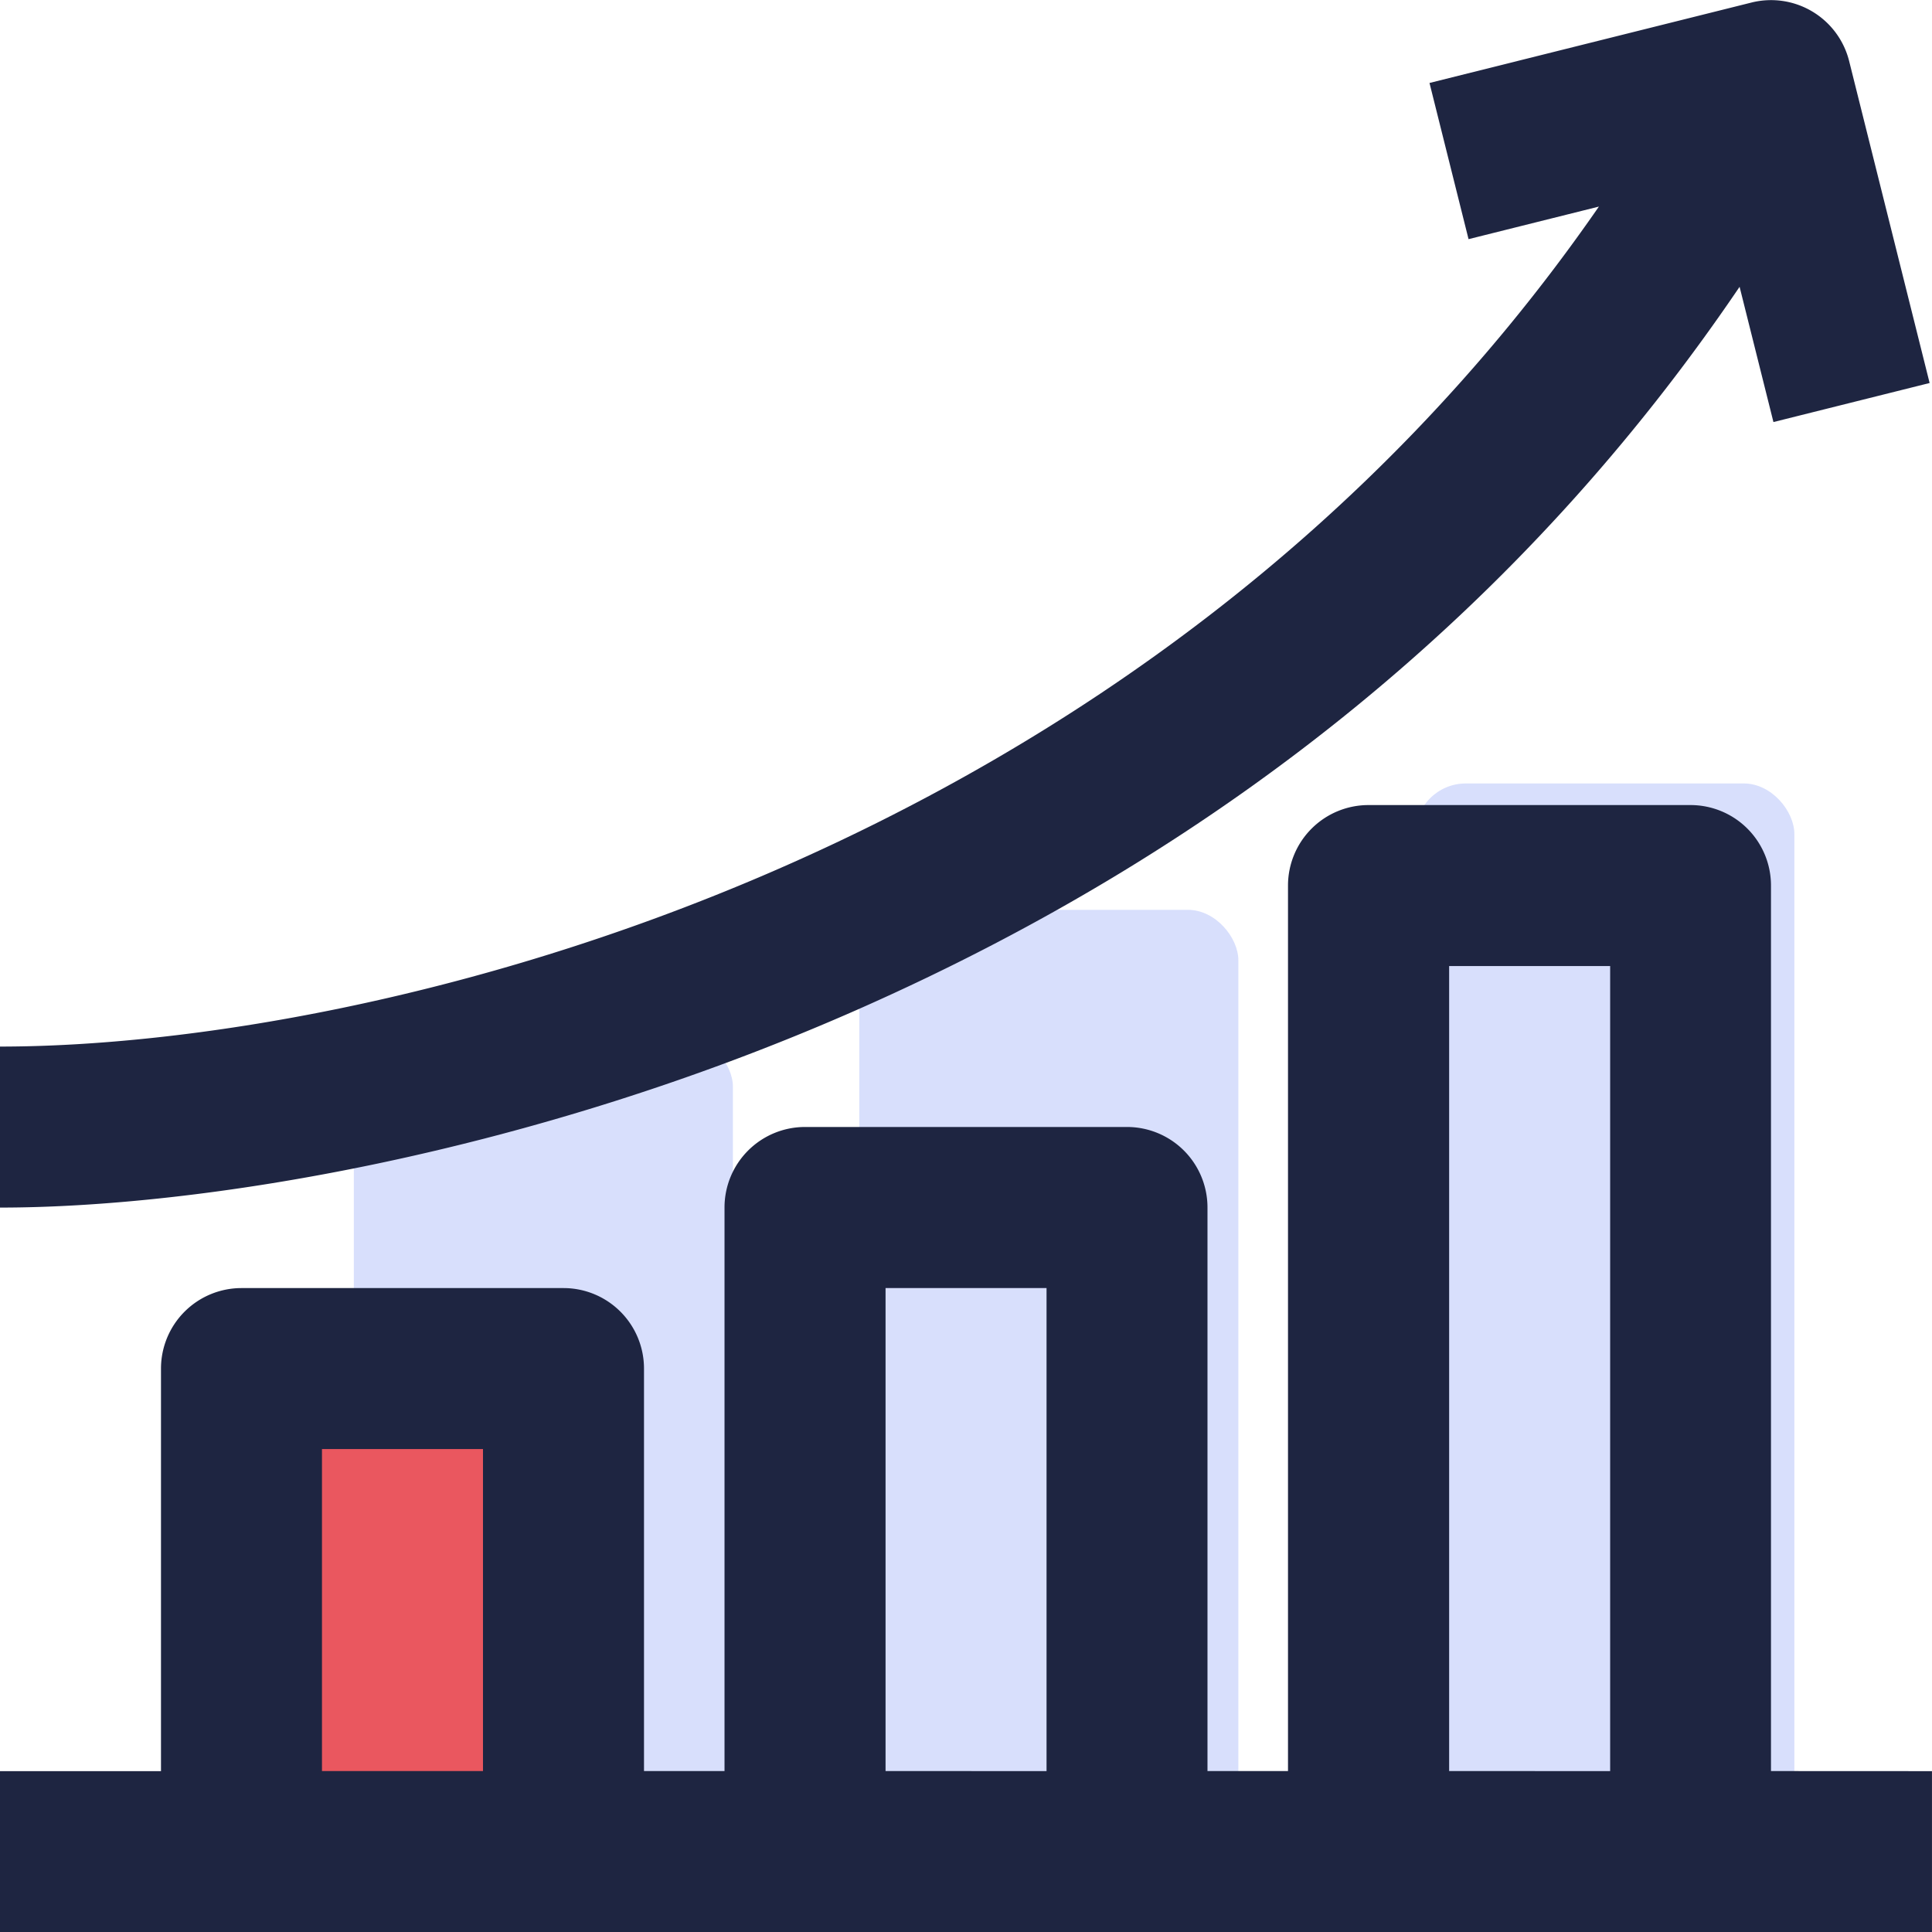<svg xmlns="http://www.w3.org/2000/svg" xmlns:xlink="http://www.w3.org/1999/xlink" width="76.446" height="76.452" viewBox="0 0 76.446 76.452">
  <defs>
    <clipPath id="clip-path">
      <rect id="Retângulo_382" data-name="Retângulo 382" width="76.446" height="76.452" transform="translate(0 0)" fill="#1e2541"/>
    </clipPath>
  </defs>
  <g id="Grupo_680" data-name="Grupo 680" transform="translate(-10931 -4093)">
    <rect id="Retângulo_383" data-name="Retângulo 383" width="15" height="31" rx="2" transform="translate(10945 4134)" fill="#d8dffc"/>
    <rect id="Retângulo_384" data-name="Retângulo 384" width="15" height="36" rx="2" transform="translate(10965 4129)" fill="#d8dffc"/>
    <rect id="Retângulo_385" data-name="Retângulo 385" width="15" height="41" rx="2" transform="translate(10987 4124)" fill="#d8dffc"/>
    <rect id="Retângulo_386" data-name="Retângulo 386" width="8" height="14" transform="translate(10943 4150)" fill="#ea575f"/>
    <g id="Grupo_679" data-name="Grupo 679" transform="translate(10931 4093)">
      <g id="Grupo_678" data-name="Grupo 678" clip-path="url(#clip-path)">
        <path id="Caminho_669" data-name="Caminho 669" d="M70.075,70.078V35.04a3.184,3.184,0,0,0-3.184-3.185H54.149a3.185,3.185,0,0,0-3.185,3.185V70.078H47.778v-22.3a3.184,3.184,0,0,0-3.184-3.185H31.853a3.185,3.185,0,0,0-3.185,3.185v22.3H25.482V54.155A3.185,3.185,0,0,0,22.3,50.967H9.556A3.186,3.186,0,0,0,6.37,54.152V70.081H0v6.371H76.445V70.081ZM12.74,57.337h6.371V70.078H12.74Zm22.3,12.741V50.967h6.37V70.079Zm22.3,0V38.226h6.371V70.079Z" fill="#1e2541"/>
        <path id="Caminho_670" data-name="Caminho 670" d="M68.831,11.342,70.172,16.7l6.18-1.545L73.167,2.415A3.186,3.186,0,0,0,69.305.1h0L56.563,3.283l1.545,6.18,5.158-1.289C45.216,34.267,14.622,41.411,0,41.411v6.371c7.818,0,20.839-2.058,33.934-7.836,14.726-6.5,26.432-16.1,34.9-28.6Z" fill="#1e2541"/>
      </g>
    </g>
  </g>
</svg>
